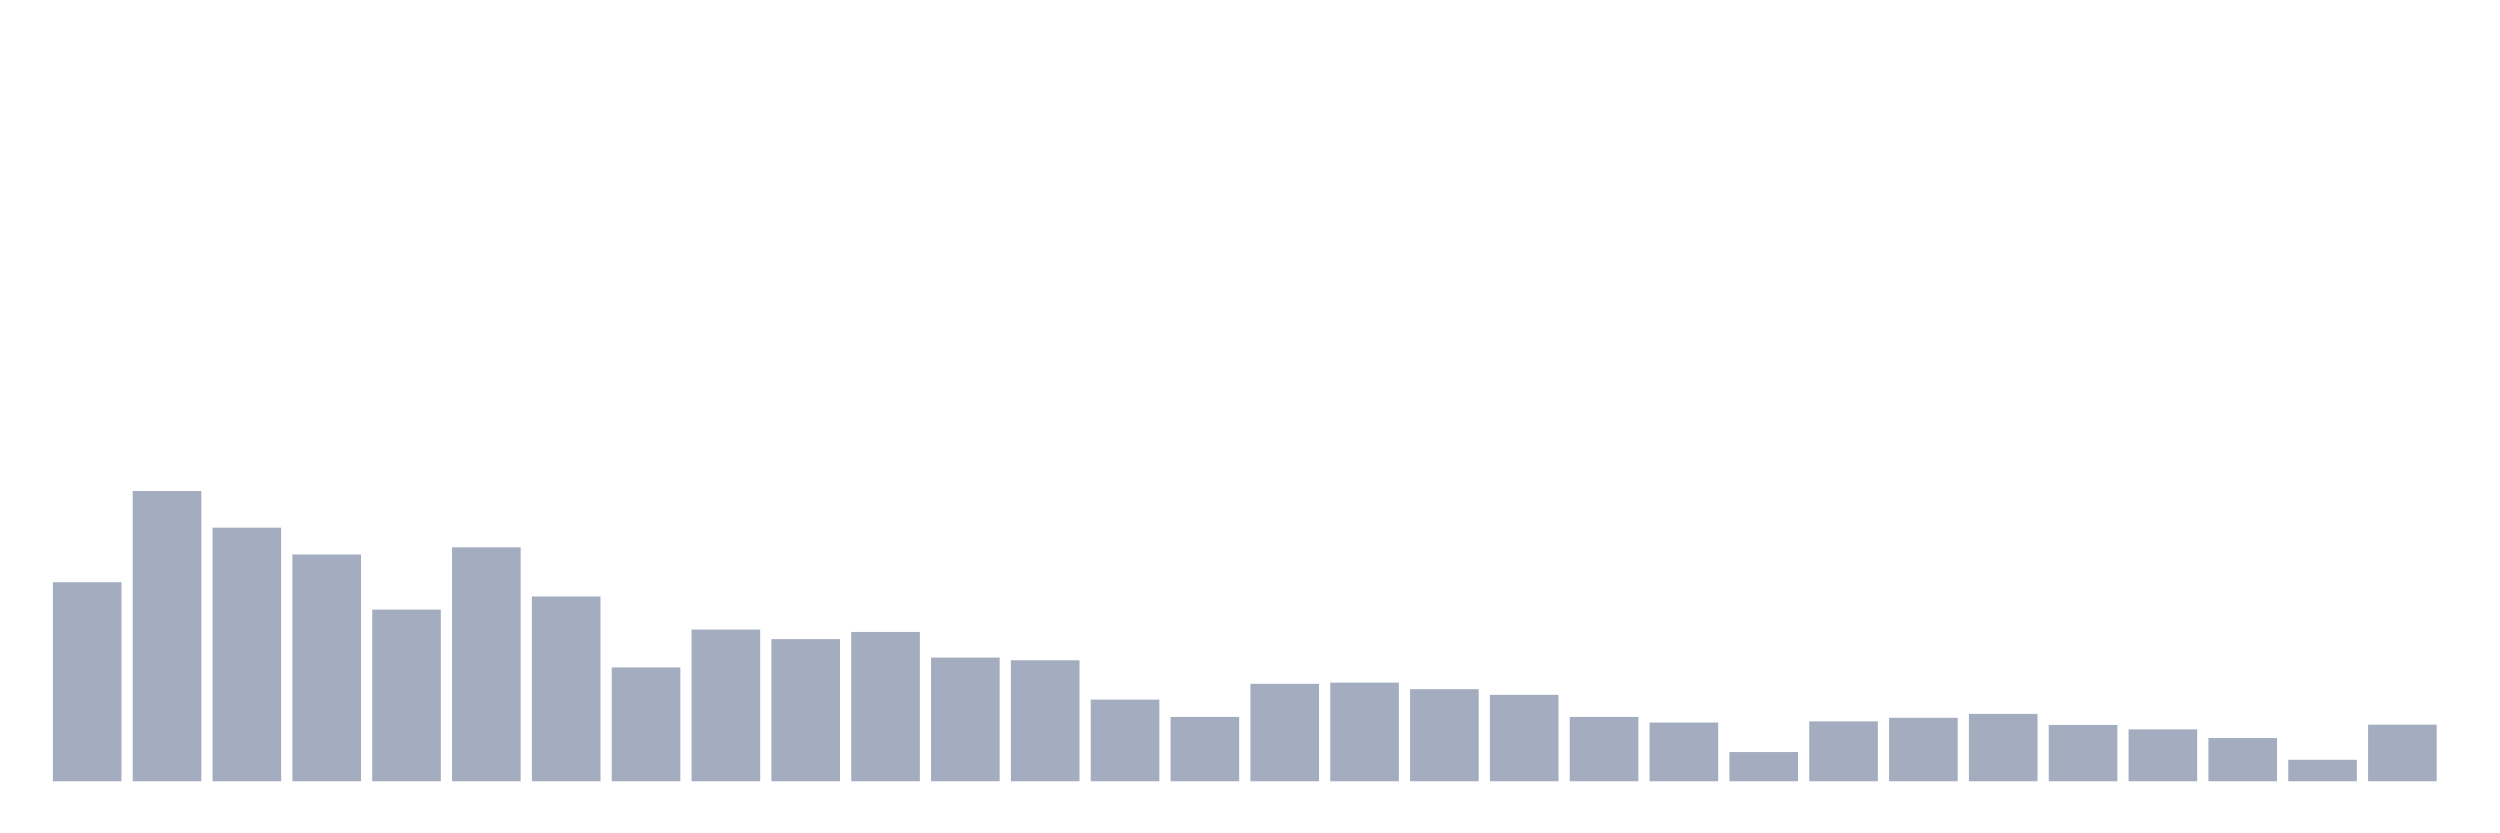 <svg xmlns="http://www.w3.org/2000/svg" viewBox="0 0 480 160"><g transform="translate(10,10)"><rect class="bar" x="0.153" width="13.175" y="101.782" height="38.218" fill="rgb(164,173,192)"></rect><rect class="bar" x="15.482" width="13.175" y="84.275" height="55.725" fill="rgb(164,173,192)"></rect><rect class="bar" x="30.81" width="13.175" y="91.312" height="48.688" fill="rgb(164,173,192)"></rect><rect class="bar" x="46.138" width="13.175" y="96.461" height="43.539" fill="rgb(164,173,192)"></rect><rect class="bar" x="61.466" width="13.175" y="107.045" height="32.955" fill="rgb(164,173,192)"></rect><rect class="bar" x="76.794" width="13.175" y="95.088" height="44.912" fill="rgb(164,173,192)"></rect><rect class="bar" x="92.123" width="13.175" y="104.528" height="35.472" fill="rgb(164,173,192)"></rect><rect class="bar" x="107.451" width="13.175" y="118.145" height="21.855" fill="rgb(164,173,192)"></rect><rect class="bar" x="122.779" width="13.175" y="110.879" height="29.121" fill="rgb(164,173,192)"></rect><rect class="bar" x="138.107" width="13.175" y="112.709" height="27.291" fill="rgb(164,173,192)"></rect><rect class="bar" x="153.436" width="13.175" y="111.336" height="28.664" fill="rgb(164,173,192)"></rect><rect class="bar" x="168.764" width="13.175" y="116.257" height="23.743" fill="rgb(164,173,192)"></rect><rect class="bar" x="184.092" width="13.175" y="116.772" height="23.228" fill="rgb(164,173,192)"></rect><rect class="bar" x="199.42" width="13.175" y="124.324" height="15.676" fill="rgb(164,173,192)"></rect><rect class="bar" x="214.748" width="13.175" y="127.642" height="12.358" fill="rgb(164,173,192)"></rect><rect class="bar" x="230.077" width="13.175" y="121.291" height="18.709" fill="rgb(164,173,192)"></rect><rect class="bar" x="245.405" width="13.175" y="121.063" height="18.937" fill="rgb(164,173,192)"></rect><rect class="bar" x="260.733" width="13.175" y="122.321" height="17.679" fill="rgb(164,173,192)"></rect><rect class="bar" x="276.061" width="13.175" y="123.408" height="16.592" fill="rgb(164,173,192)"></rect><rect class="bar" x="291.39" width="13.175" y="127.642" height="12.358" fill="rgb(164,173,192)"></rect><rect class="bar" x="306.718" width="13.175" y="128.729" height="11.271" fill="rgb(164,173,192)"></rect><rect class="bar" x="322.046" width="13.175" y="134.393" height="5.607" fill="rgb(164,173,192)"></rect><rect class="bar" x="337.374" width="13.175" y="128.5" height="11.5" fill="rgb(164,173,192)"></rect><rect class="bar" x="352.702" width="13.175" y="127.814" height="12.186" fill="rgb(164,173,192)"></rect><rect class="bar" x="368.031" width="13.175" y="127.07" height="12.93" fill="rgb(164,173,192)"></rect><rect class="bar" x="383.359" width="13.175" y="129.187" height="10.813" fill="rgb(164,173,192)"></rect><rect class="bar" x="398.687" width="13.175" y="130.045" height="9.955" fill="rgb(164,173,192)"></rect><rect class="bar" x="414.015" width="13.175" y="131.704" height="8.296" fill="rgb(164,173,192)"></rect><rect class="bar" x="429.344" width="13.175" y="135.881" height="4.119" fill="rgb(164,173,192)"></rect><rect class="bar" x="444.672" width="13.175" y="129.13" height="10.87" fill="rgb(164,173,192)"></rect></g></svg>
